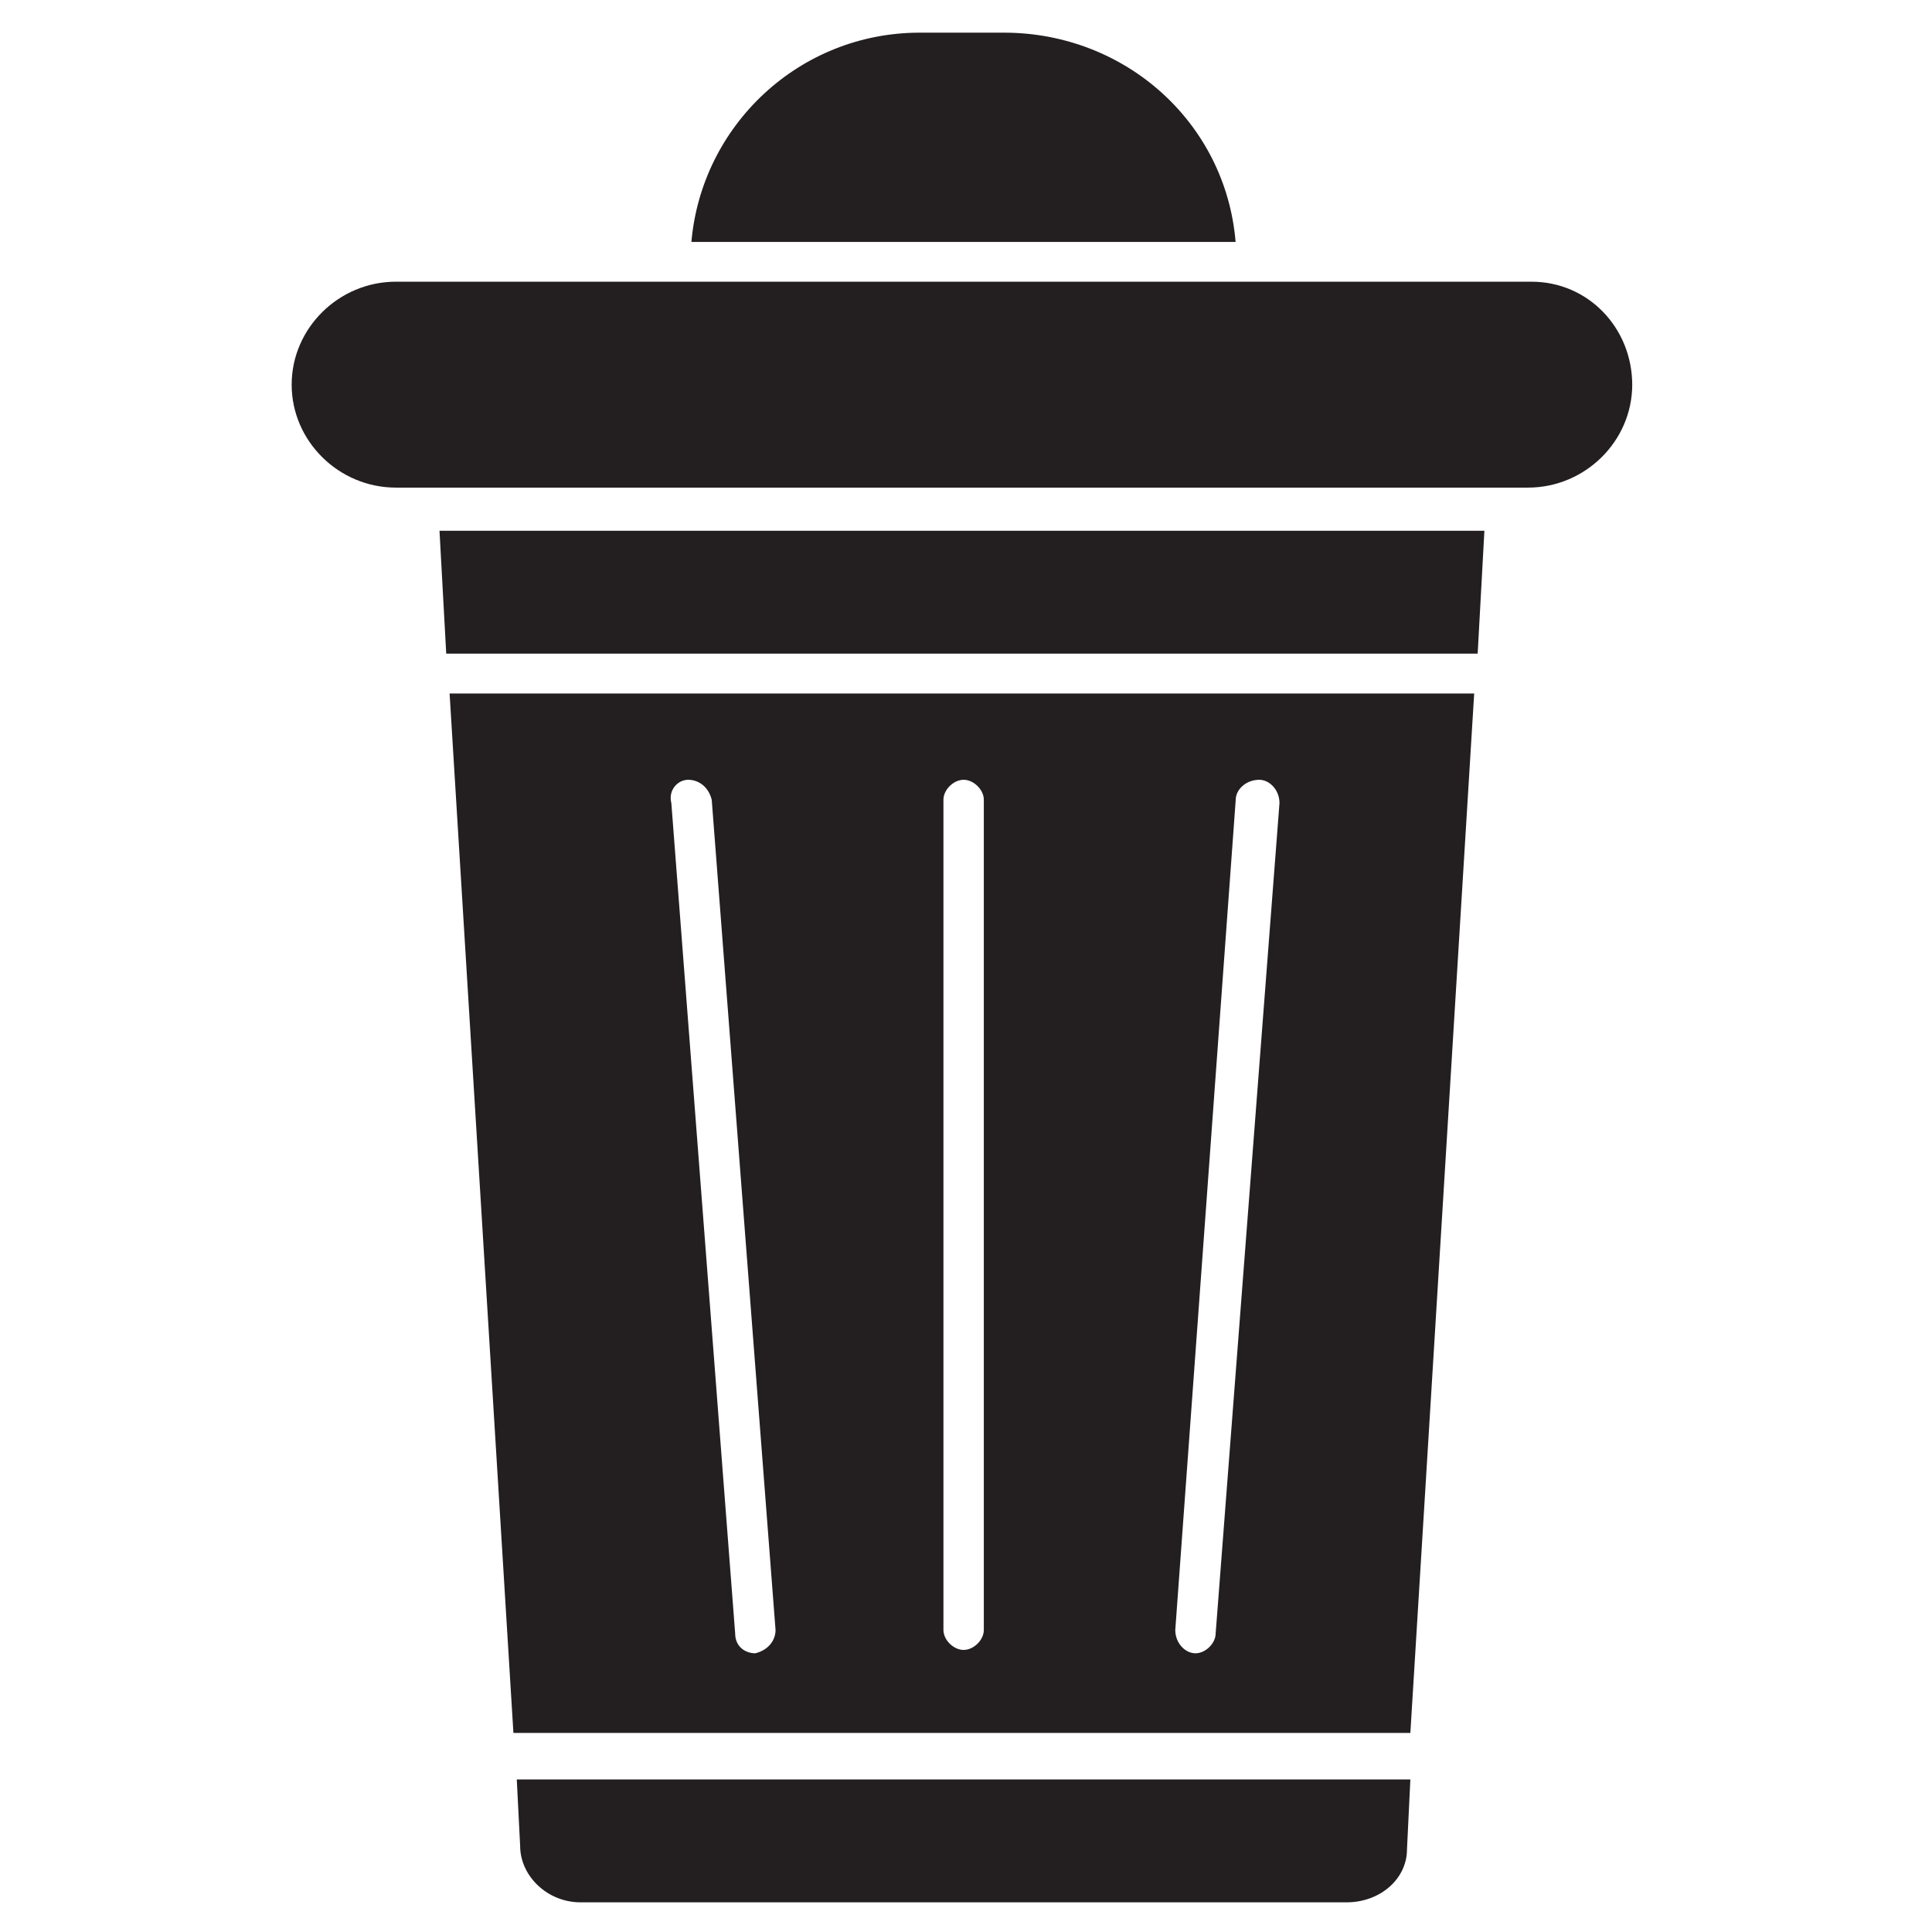<?xml version="1.0" encoding="utf-8"?>
<!-- Generator: Adobe Illustrator 28.0.0, SVG Export Plug-In . SVG Version: 6.00 Build 0)  -->
<svg version="1.1" id="Layer_1" xmlns="http://www.w3.org/2000/svg" xmlns:xlink="http://www.w3.org/1999/xlink" x="0px" y="0px"
	 viewBox="0 0 155 155" style="enable-background:new 0 0 155 155;" xml:space="preserve">
<style type="text/css">
	.st0{fill:#231F20;}
</style>
<g>
	<g id="_x31_40_x2C__Environment_x2C__Plant_x2C__Power_x2C__Tree">
		<g>
			<polygon class="st0" points="35.8,52.44 118.55,52.44 119.09,42.58 35.26,42.58 			"/>
			<path class="st0" d="M122.86,22.6h-21.83l0,0H53.59H31.76c-4.58,0-8.36,3.73-8.36,8.26c0,4.53,3.78,8.26,8.36,8.26h1.62h87.59
				h1.62c4.58,0,8.36-3.73,8.36-8.26C130.94,26.33,127.44,22.6,122.86,22.6z"/>
			<path class="st0" d="M41.19,139.03h71.96l5.12-83.39h-82.2L41.19,139.03z M99.14,64.16c0-0.8,0.81-1.6,1.89-1.6
				c0.81,0,1.62,0.8,1.62,1.87l-5.12,66.61c0,0.8-0.81,1.6-1.62,1.6l0,0c-0.81,0-1.62-0.8-1.62-1.87L99.14,64.16z M75.69,64.16
				c0-0.8,0.81-1.6,1.62-1.6c0.81,0,1.62,0.8,1.62,1.6v66.61c0,0.8-0.81,1.6-1.62,1.6c-0.81,0-1.62-0.8-1.62-1.6V64.16z
				 M55.21,62.56c0.81,0,1.62,0.53,1.89,1.6l5.12,66.61c0,0.8-0.54,1.6-1.62,1.87l0,0c-0.81,0-1.62-0.53-1.62-1.6l-5.12-66.61
				C53.59,63.36,54.4,62.56,55.21,62.56z"/>
			<path class="st0" d="M80.54,2.62h-6.74c-9.7,0-17.52,7.46-18.33,16.79h43.66C98.33,9.81,90.25,2.62,80.54,2.62z"/>
			<path class="st0" d="M41.73,148.09C41.73,148.09,42,148.09,41.73,148.09c0,2.4,2.16,4.53,4.85,4.53h61.45
				c2.69,0,4.85-1.87,4.85-4.26l0,0l0.27-5.6H41.46L41.73,148.09z"/>
		</g>
	</g>
	<g id="Layer_1_22_">
	</g>
</g>
</svg>
